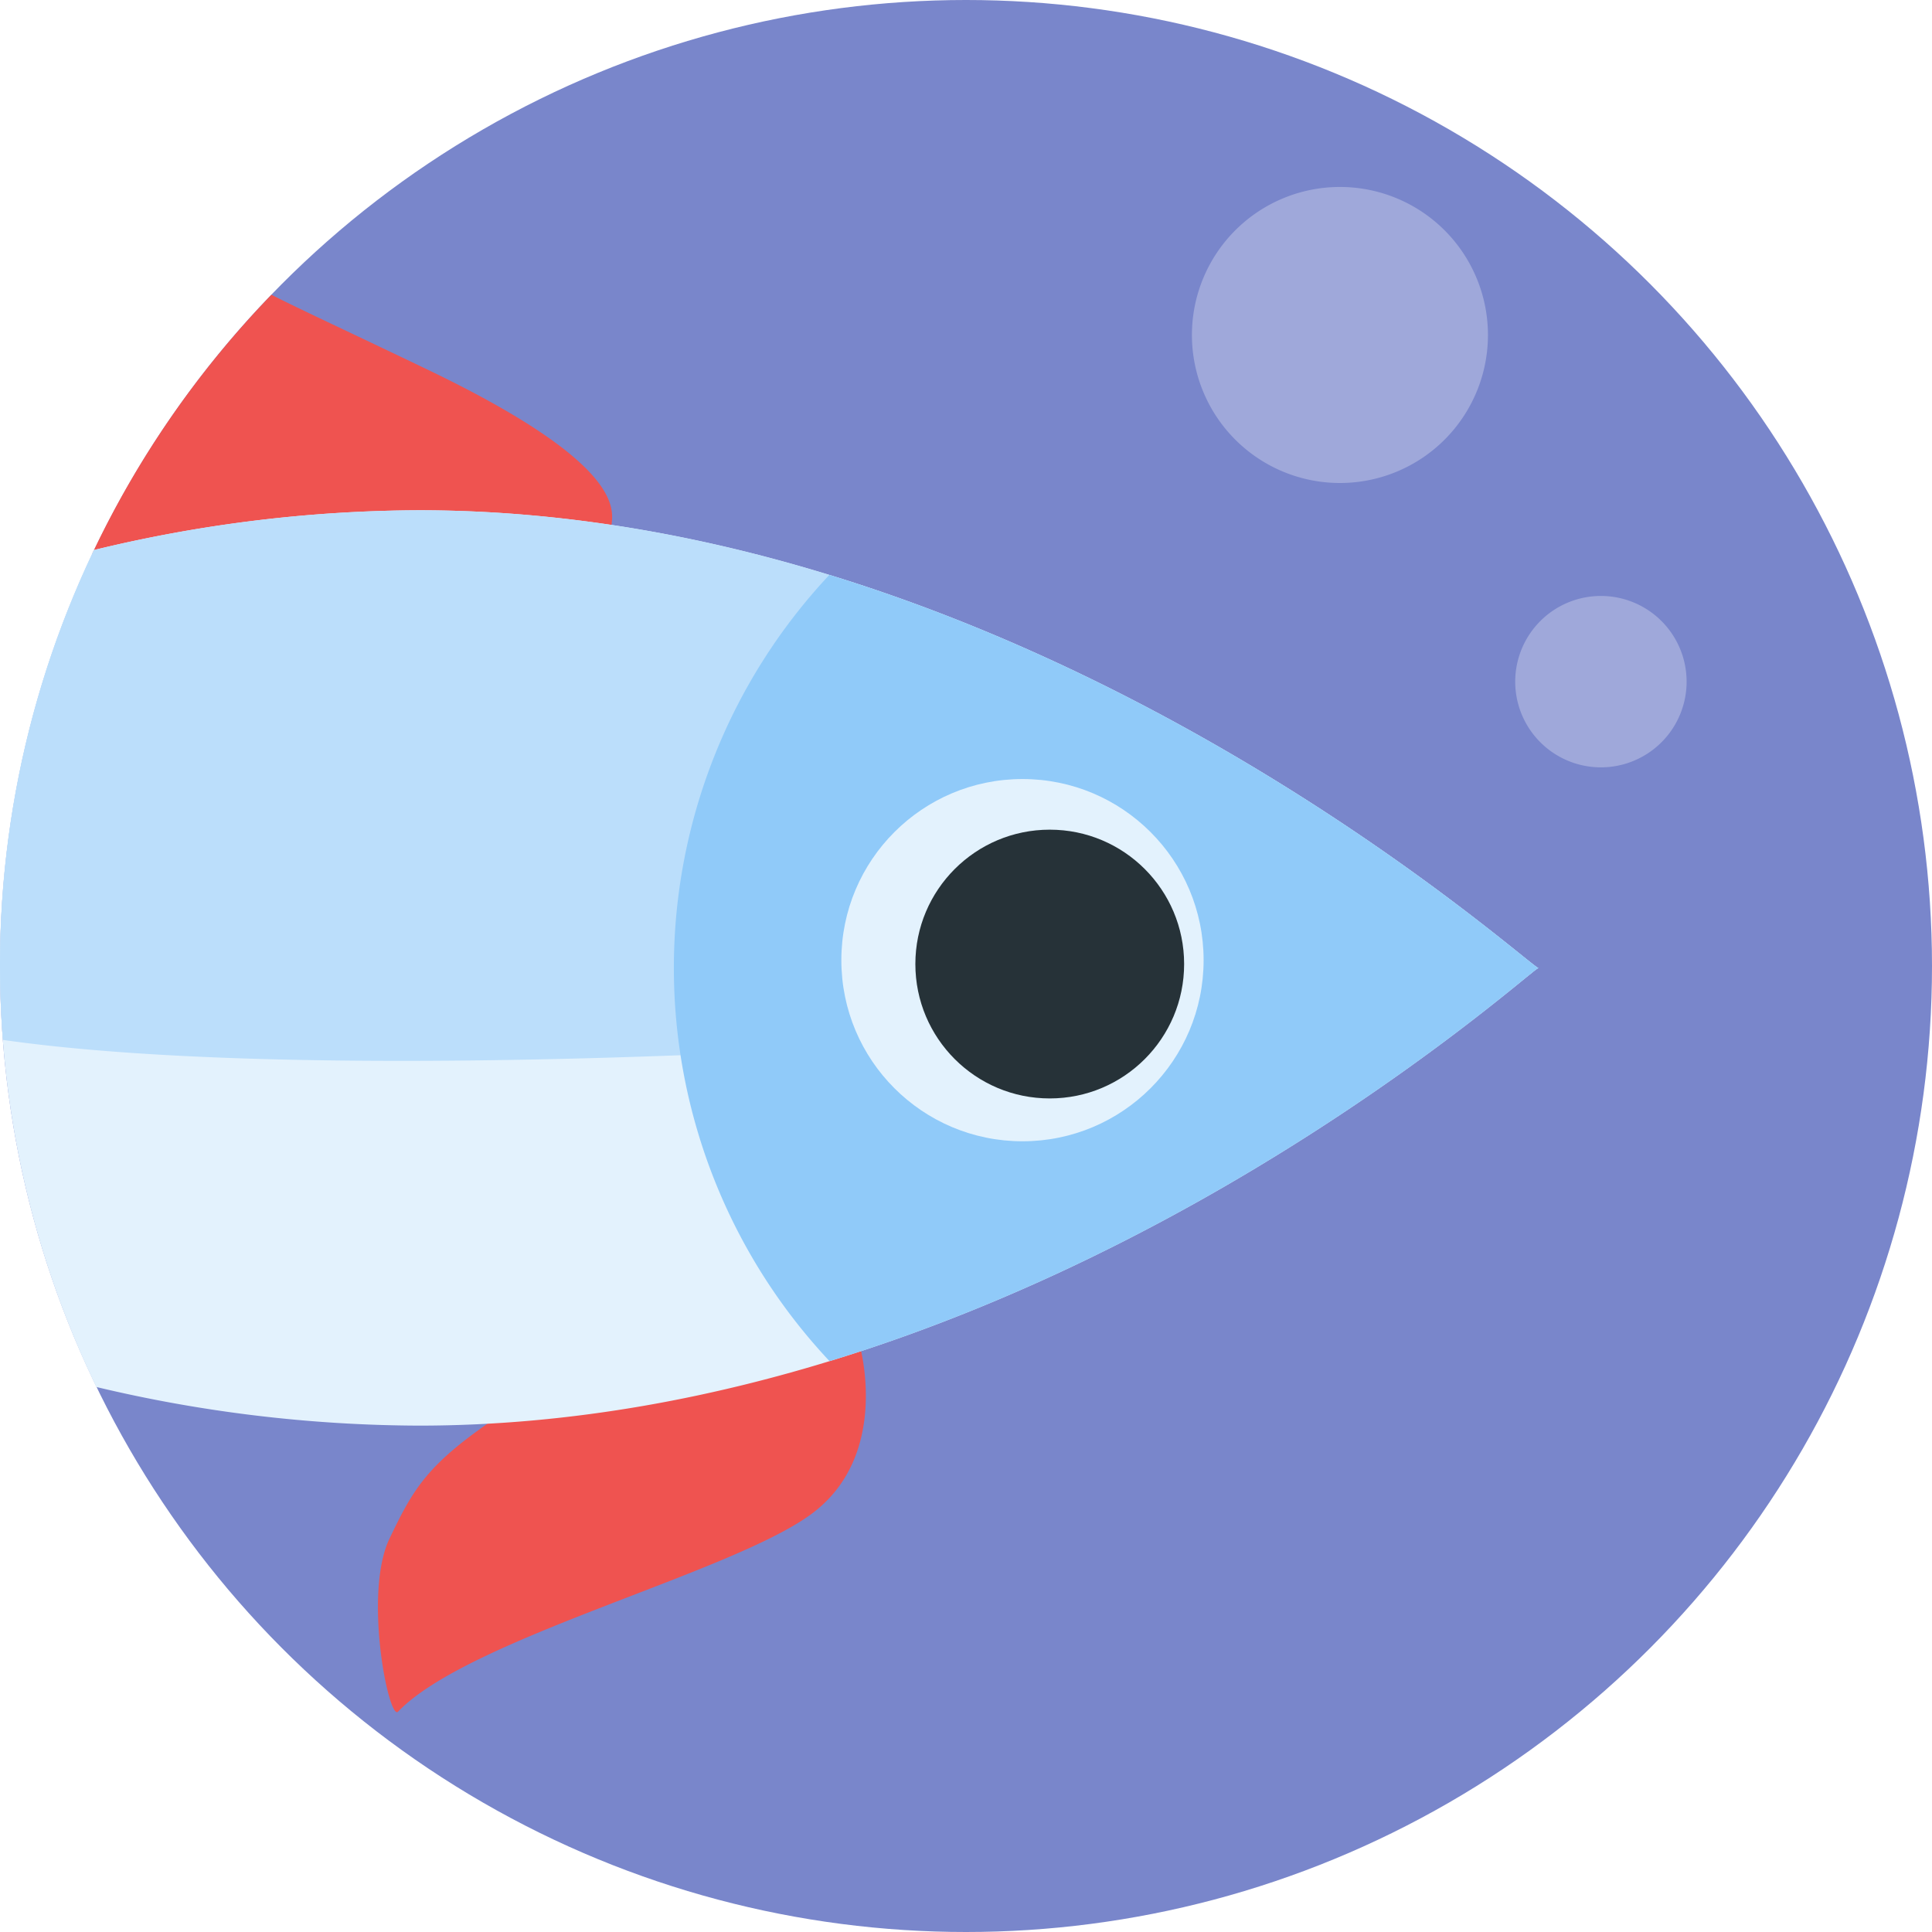 <svg xmlns="http://www.w3.org/2000/svg" width="496" height="496" viewBox="0 0 496 496">
  <defs>
    <style>
      .cls-1 {
        fill: #7986cb;
      }

      .cls-2 {
        fill: #9fa8da;
      }

      .cls-2, .cls-3, .cls-4, .cls-5, .cls-6 {
        fill-rule: evenodd;
      }

      .cls-3 {
        fill: #ef5350;
      }

      .cls-4, .cls-7 {
        fill: #e3f2fd;
      }

      .cls-5 {
        fill: #bbdefb;
      }

      .cls-6 {
        fill: #90caf9;
      }

      .cls-8 {
        fill: #263238;
      }
    </style>
  </defs>
  <g id="fish">
    <circle class="cls-1" cx="248" cy="248" r="248"/>
    <path id="Ellipse_297_copy" data-name="Ellipse 297 copy" class="cls-2" d="M1371,736a22,22,0,1,1-22,22A22,22,0,0,1,1371,736Zm-67-105a38,38,0,1,1-38,38A38,38,0,0,1,1304,631Z" transform="translate(-960 -583)"/>
    <path class="cls-3" d="M1167.96,971.945c-21.1,15.189-87.85,31.775-105.77,50.485-2.37,2.47-8.96-30.307-2.19-44.43,6.34-13.232,9.79-19.29,28.89-32.057,22.21-14.853,22.06-41.959,22.06-41.959l69.68,24.076S1189.05,956.756,1167.96,971.945ZM1118,720c5.62,0.924-28,14-28,14L983.609,725.3a248.4,248.4,0,0,1,46.071-66.625c8.08,4.1,20.27,9.691,40.32,19.33C1133.41,708.489,1112.38,719.076,1118,720Z" transform="translate(-960 -583)"/>
    <path class="cls-4" d="M1067.5,949a362.032,362.032,0,0,1-82.765-9.918,248.505,248.505,0,0,1-.62-214.871A357.484,357.484,0,0,1,1067.5,714c158.78,0,287.5,119.555,287.5,117.5C1355,829.936,1226.28,949,1067.5,949Z" transform="translate(-960 -583)"/>
    <path id="Ellipse_294_copy" data-name="Ellipse 294 copy" class="cls-5" d="M1352.78,833.155c-26.48,10.72-284.46,32.229-392.041,16.816C960.265,843.707,960,837.385,960,831a247.01,247.01,0,0,1,24.115-106.789A357.484,357.484,0,0,1,1067.5,714c158.78,0,287.5,119.555,287.5,117.5A10.825,10.825,0,0,0,1352.78,833.155Z" transform="translate(-960 -583)"/>
    <path class="cls-6" d="M1172.97,932.449a147.471,147.471,0,0,1-.05-201.85C1279.55,763.363,1355,833.073,1355,831.5,1355,830.3,1279.57,899.793,1172.97,932.449Z" transform="translate(-960 -583)"/>
    <circle class="cls-7" cx="262.5" cy="246.5" r="46.5"/>
    <circle id="Ellipse_296_copy" data-name="Ellipse 296 copy" class="cls-8" cx="269.5" cy="247.5" r="34.5"/>
  </g>
</svg>

